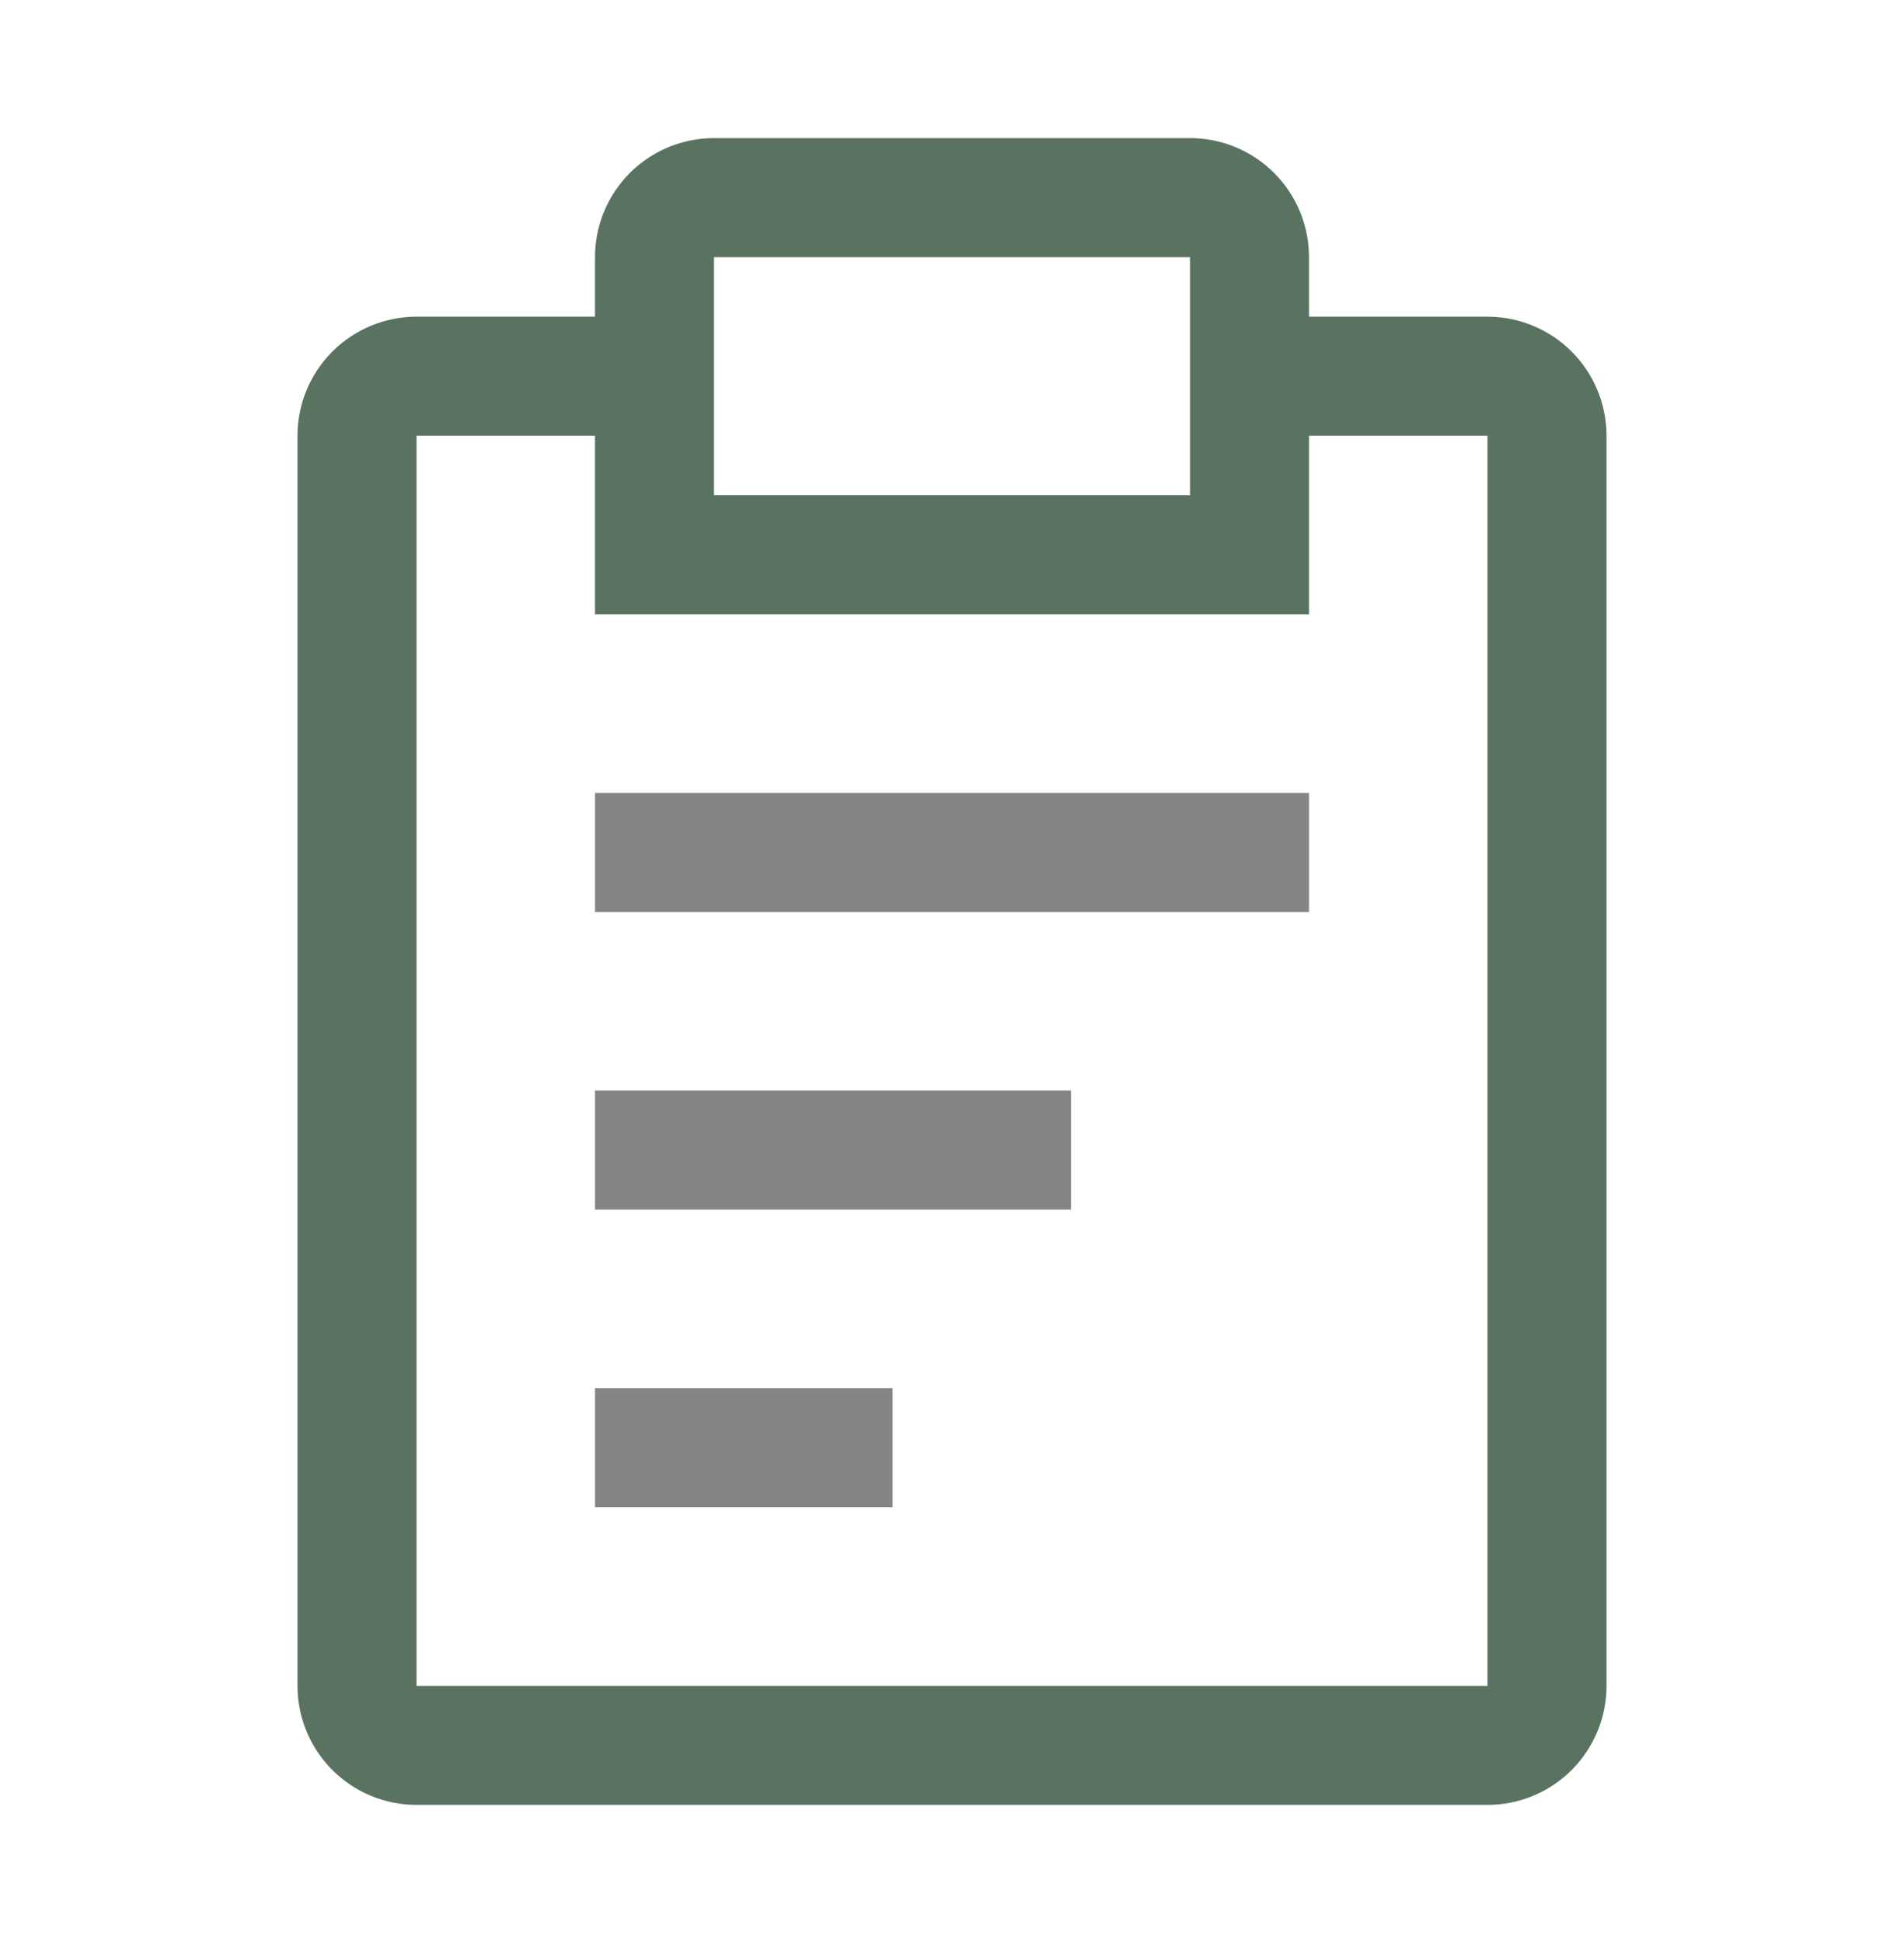 <svg width="50" height="51" viewBox="0 0 50 51" fill="none" xmlns="http://www.w3.org/2000/svg">
<path d="M15.625 28.625H28.125V31.75H15.625V28.625ZM15.625 20.812H34.375V23.938H15.625V20.812ZM15.625 36.438H23.438V39.562H15.625V36.438Z" fill="#353535" fill-opacity="0.6"/>
<path d="M39.062 8.312H34.375V6.75C34.375 5.921 34.046 5.126 33.46 4.54C32.874 3.954 32.079 3.625 31.25 3.625H18.75C17.921 3.625 17.126 3.954 16.54 4.54C15.954 5.126 15.625 5.921 15.625 6.75V8.312H10.938C10.109 8.312 9.314 8.642 8.728 9.228C8.142 9.814 7.812 10.609 7.812 11.438V44.25C7.812 45.079 8.142 45.874 8.728 46.46C9.314 47.046 10.109 47.375 10.938 47.375H39.062C39.891 47.375 40.686 47.046 41.272 46.46C41.858 45.874 42.188 45.079 42.188 44.25V11.438C42.188 10.609 41.858 9.814 41.272 9.228C40.686 8.642 39.891 8.312 39.062 8.312V8.312ZM18.75 6.75H31.25V13H18.75V6.75ZM39.062 44.25H10.938V11.438H15.625V16.125H34.375V11.438H39.062V44.25Z" fill="#5A7360"/>
</svg>
